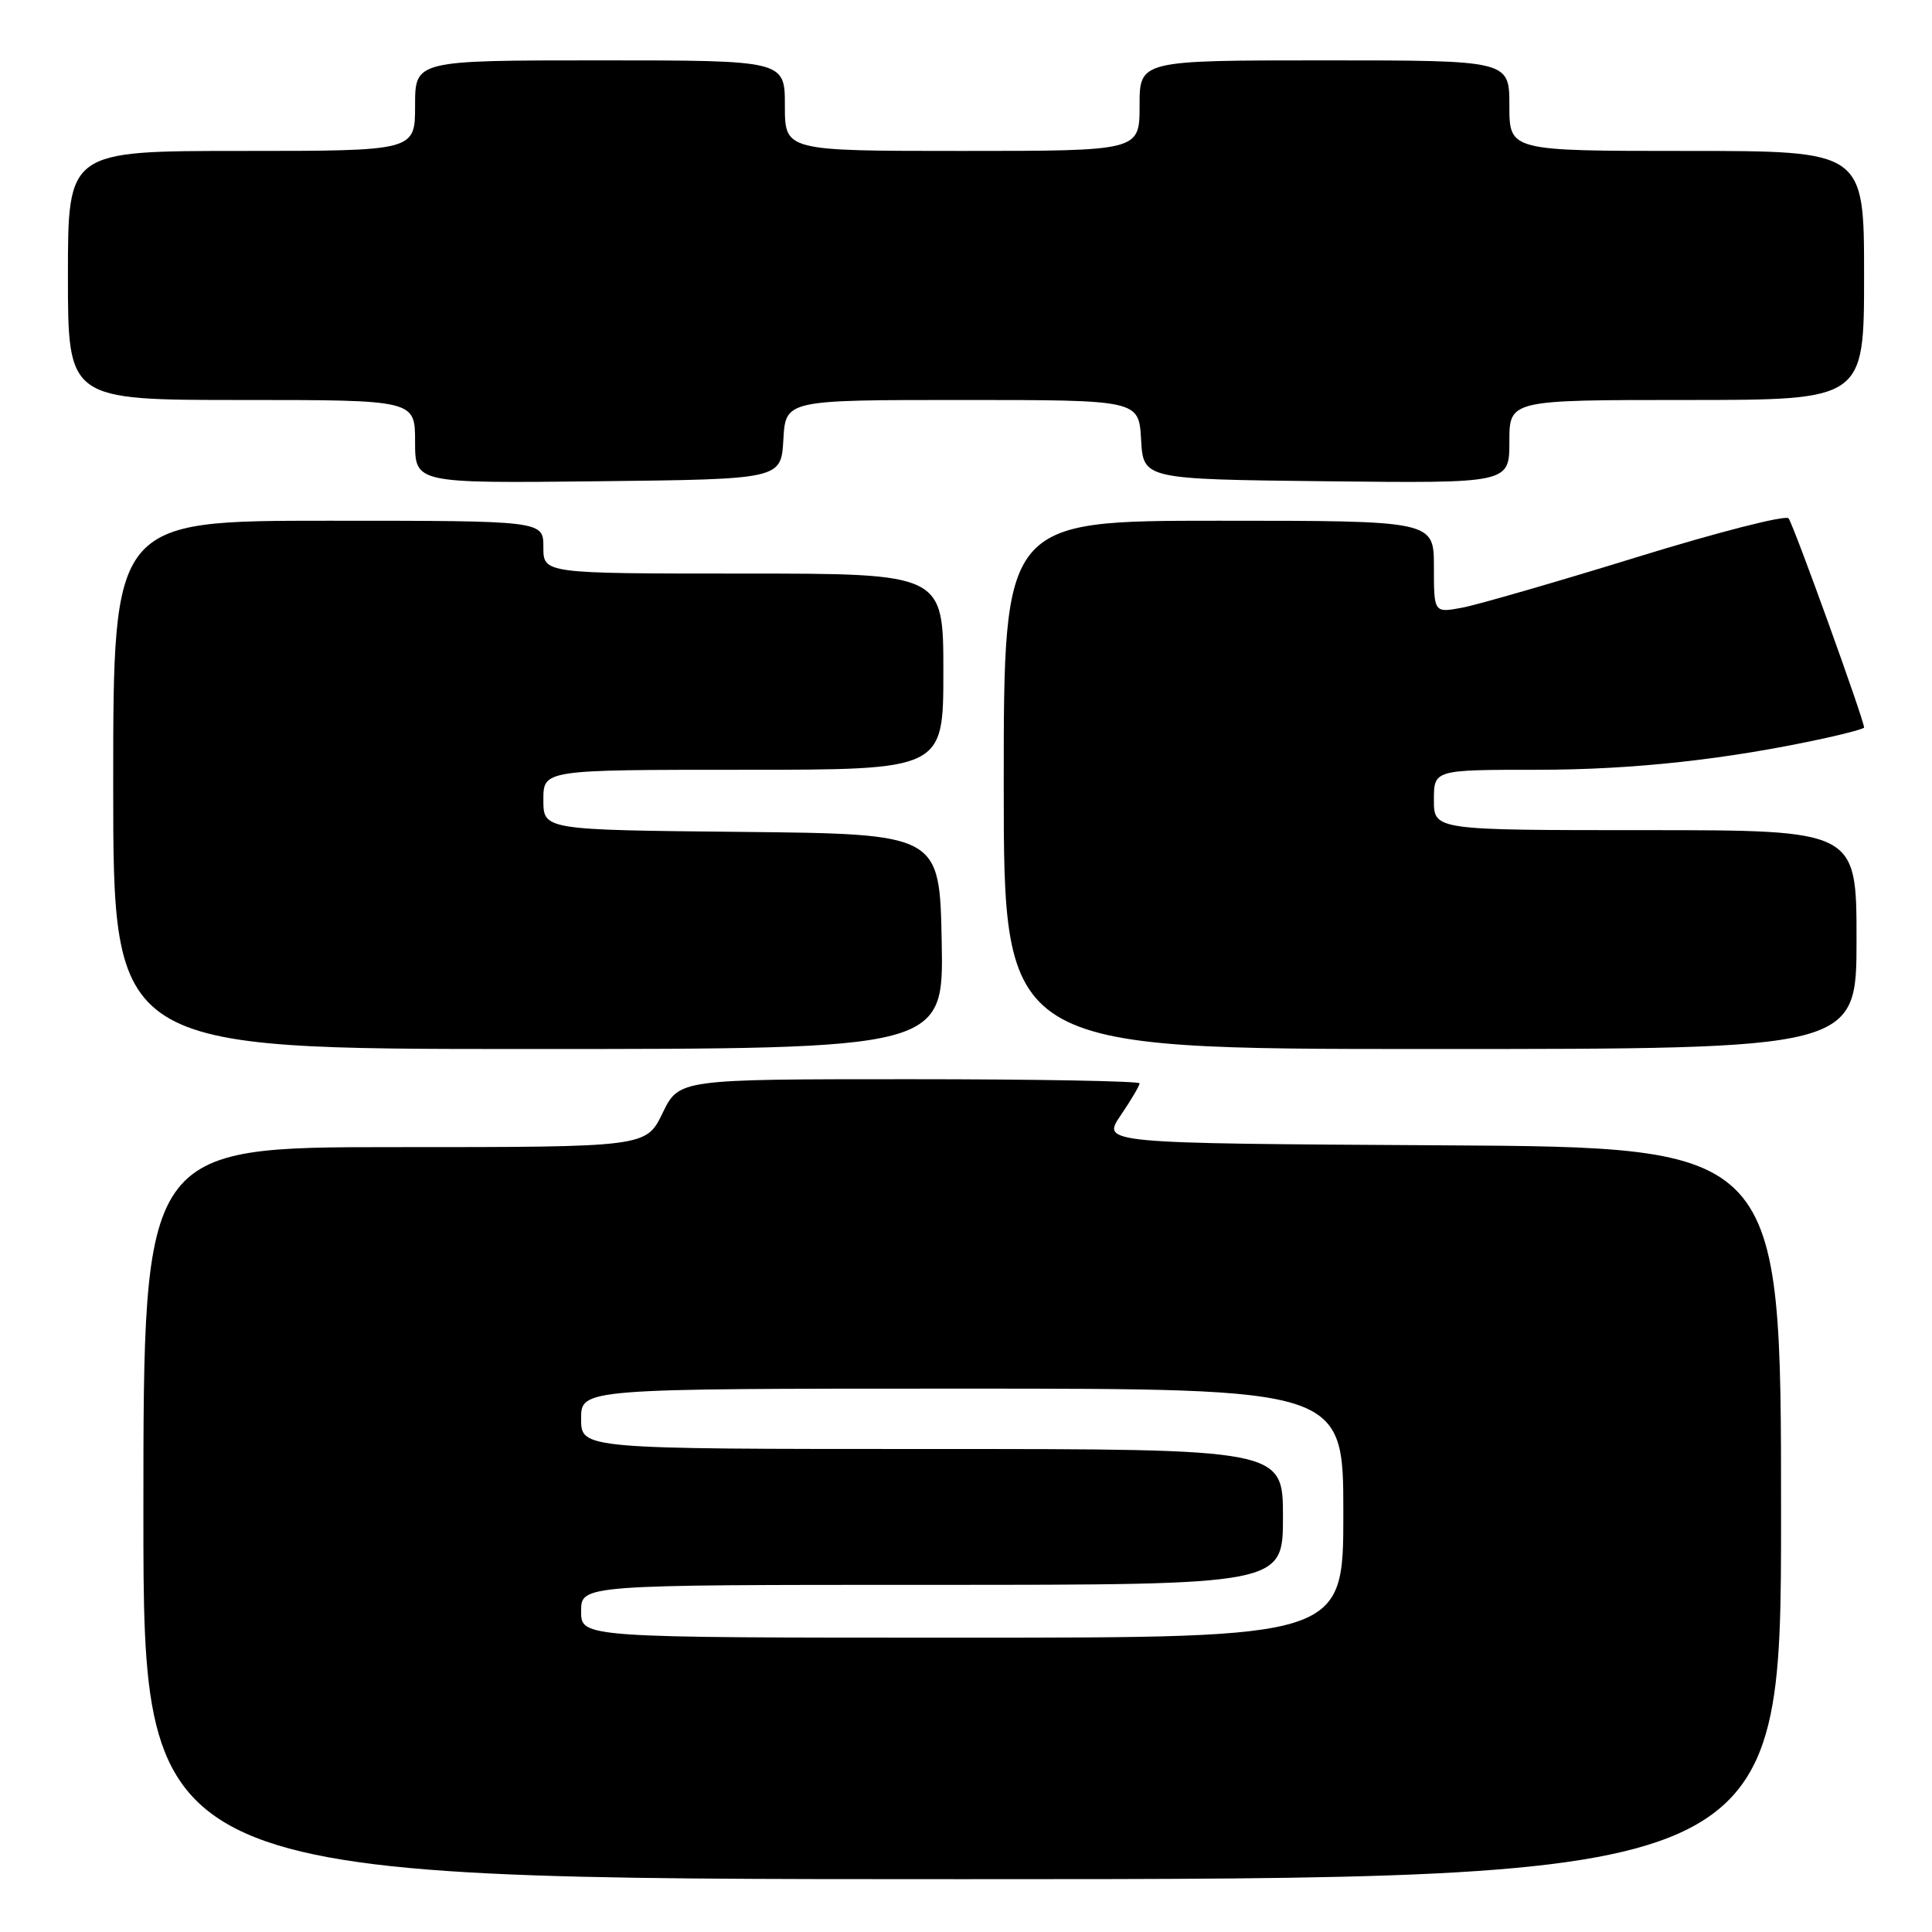 <?xml version="1.0" encoding="UTF-8" standalone="no"?>
<!DOCTYPE svg PUBLIC "-//W3C//DTD SVG 1.1//EN" "http://www.w3.org/Graphics/SVG/1.1/DTD/svg11.dtd" >
<svg xmlns="http://www.w3.org/2000/svg" xmlns:xlink="http://www.w3.org/1999/xlink" version="1.1" viewBox="0 0 256 256">
 <g >
 <path fill="currentColor"
d=" M 236.00 200.51 C 236.00 152.02 236.00 152.02 190.99 151.76 C 145.98 151.50 145.98 151.50 148.49 147.80 C 149.87 145.77 151.00 143.86 151.00 143.55 C 151.00 143.25 137.27 143.00 120.49 143.00 C 89.97 143.00 89.97 143.00 87.79 147.50 C 85.60 152.00 85.60 152.00 52.30 152.00 C 19.00 152.00 19.00 152.00 19.00 200.50 C 19.00 249.00 19.00 249.00 127.50 249.00 C 236.00 249.00 236.00 249.00 236.00 200.51 Z  M 124.78 124.75 C 124.50 110.50 124.50 110.50 98.25 110.23 C 72.00 109.97 72.00 109.97 72.00 105.98 C 72.00 102.00 72.00 102.00 98.50 102.00 C 125.00 102.00 125.00 102.00 125.00 89.00 C 125.00 76.00 125.00 76.00 98.50 76.00 C 72.00 76.00 72.00 76.00 72.00 72.50 C 72.00 69.00 72.00 69.00 43.50 69.00 C 15.00 69.00 15.00 69.00 15.00 104.00 C 15.00 139.00 15.00 139.00 70.03 139.00 C 125.05 139.00 125.05 139.00 124.78 124.75 Z  M 246.00 124.50 C 246.00 110.00 246.00 110.00 218.00 110.00 C 190.00 110.00 190.00 110.00 190.00 106.00 C 190.00 102.00 190.00 102.00 203.75 102.00 C 216.49 101.99 228.87 100.63 241.75 97.83 C 244.64 97.20 247.00 96.56 247.00 96.40 C 247.00 95.41 237.59 69.34 236.99 68.68 C 236.58 68.22 227.53 70.54 216.88 73.83 C 206.22 77.12 195.81 80.13 193.75 80.52 C 190.00 81.22 190.00 81.22 190.00 75.11 C 190.00 69.00 190.00 69.00 161.50 69.00 C 133.00 69.00 133.00 69.00 133.00 104.00 C 133.00 139.00 133.00 139.00 189.50 139.00 C 246.00 139.00 246.00 139.00 246.00 124.50 Z  M 103.80 58.25 C 104.10 53.00 104.10 53.00 127.50 53.00 C 150.90 53.00 150.90 53.00 151.20 58.25 C 151.50 63.50 151.50 63.50 175.75 63.77 C 200.00 64.04 200.00 64.04 200.00 58.52 C 200.00 53.00 200.00 53.00 223.50 53.00 C 247.00 53.00 247.00 53.00 247.00 36.50 C 247.00 20.00 247.00 20.00 223.50 20.00 C 200.00 20.00 200.00 20.00 200.00 14.00 C 200.00 8.00 200.00 8.00 175.50 8.00 C 151.00 8.00 151.00 8.00 151.00 14.00 C 151.00 20.00 151.00 20.00 127.50 20.00 C 104.00 20.00 104.00 20.00 104.00 14.00 C 104.00 8.00 104.00 8.00 79.50 8.00 C 55.00 8.00 55.00 8.00 55.00 14.00 C 55.00 20.00 55.00 20.00 32.00 20.00 C 9.00 20.00 9.00 20.00 9.00 36.50 C 9.00 53.00 9.00 53.00 32.00 53.00 C 55.00 53.00 55.00 53.00 55.00 58.52 C 55.00 64.04 55.00 64.04 79.25 63.77 C 103.50 63.50 103.50 63.50 103.80 58.25 Z  M 77.00 213.50 C 77.00 210.00 77.00 210.00 123.50 210.00 C 170.00 210.00 170.00 210.00 170.00 201.00 C 170.00 192.00 170.00 192.00 123.50 192.00 C 77.00 192.00 77.00 192.00 77.00 188.00 C 77.00 184.00 77.00 184.00 127.50 184.00 C 178.00 184.00 178.00 184.00 178.00 200.50 C 178.00 217.00 178.00 217.00 127.50 217.00 C 77.00 217.00 77.00 217.00 77.00 213.50 Z "/>
</g>
</svg>